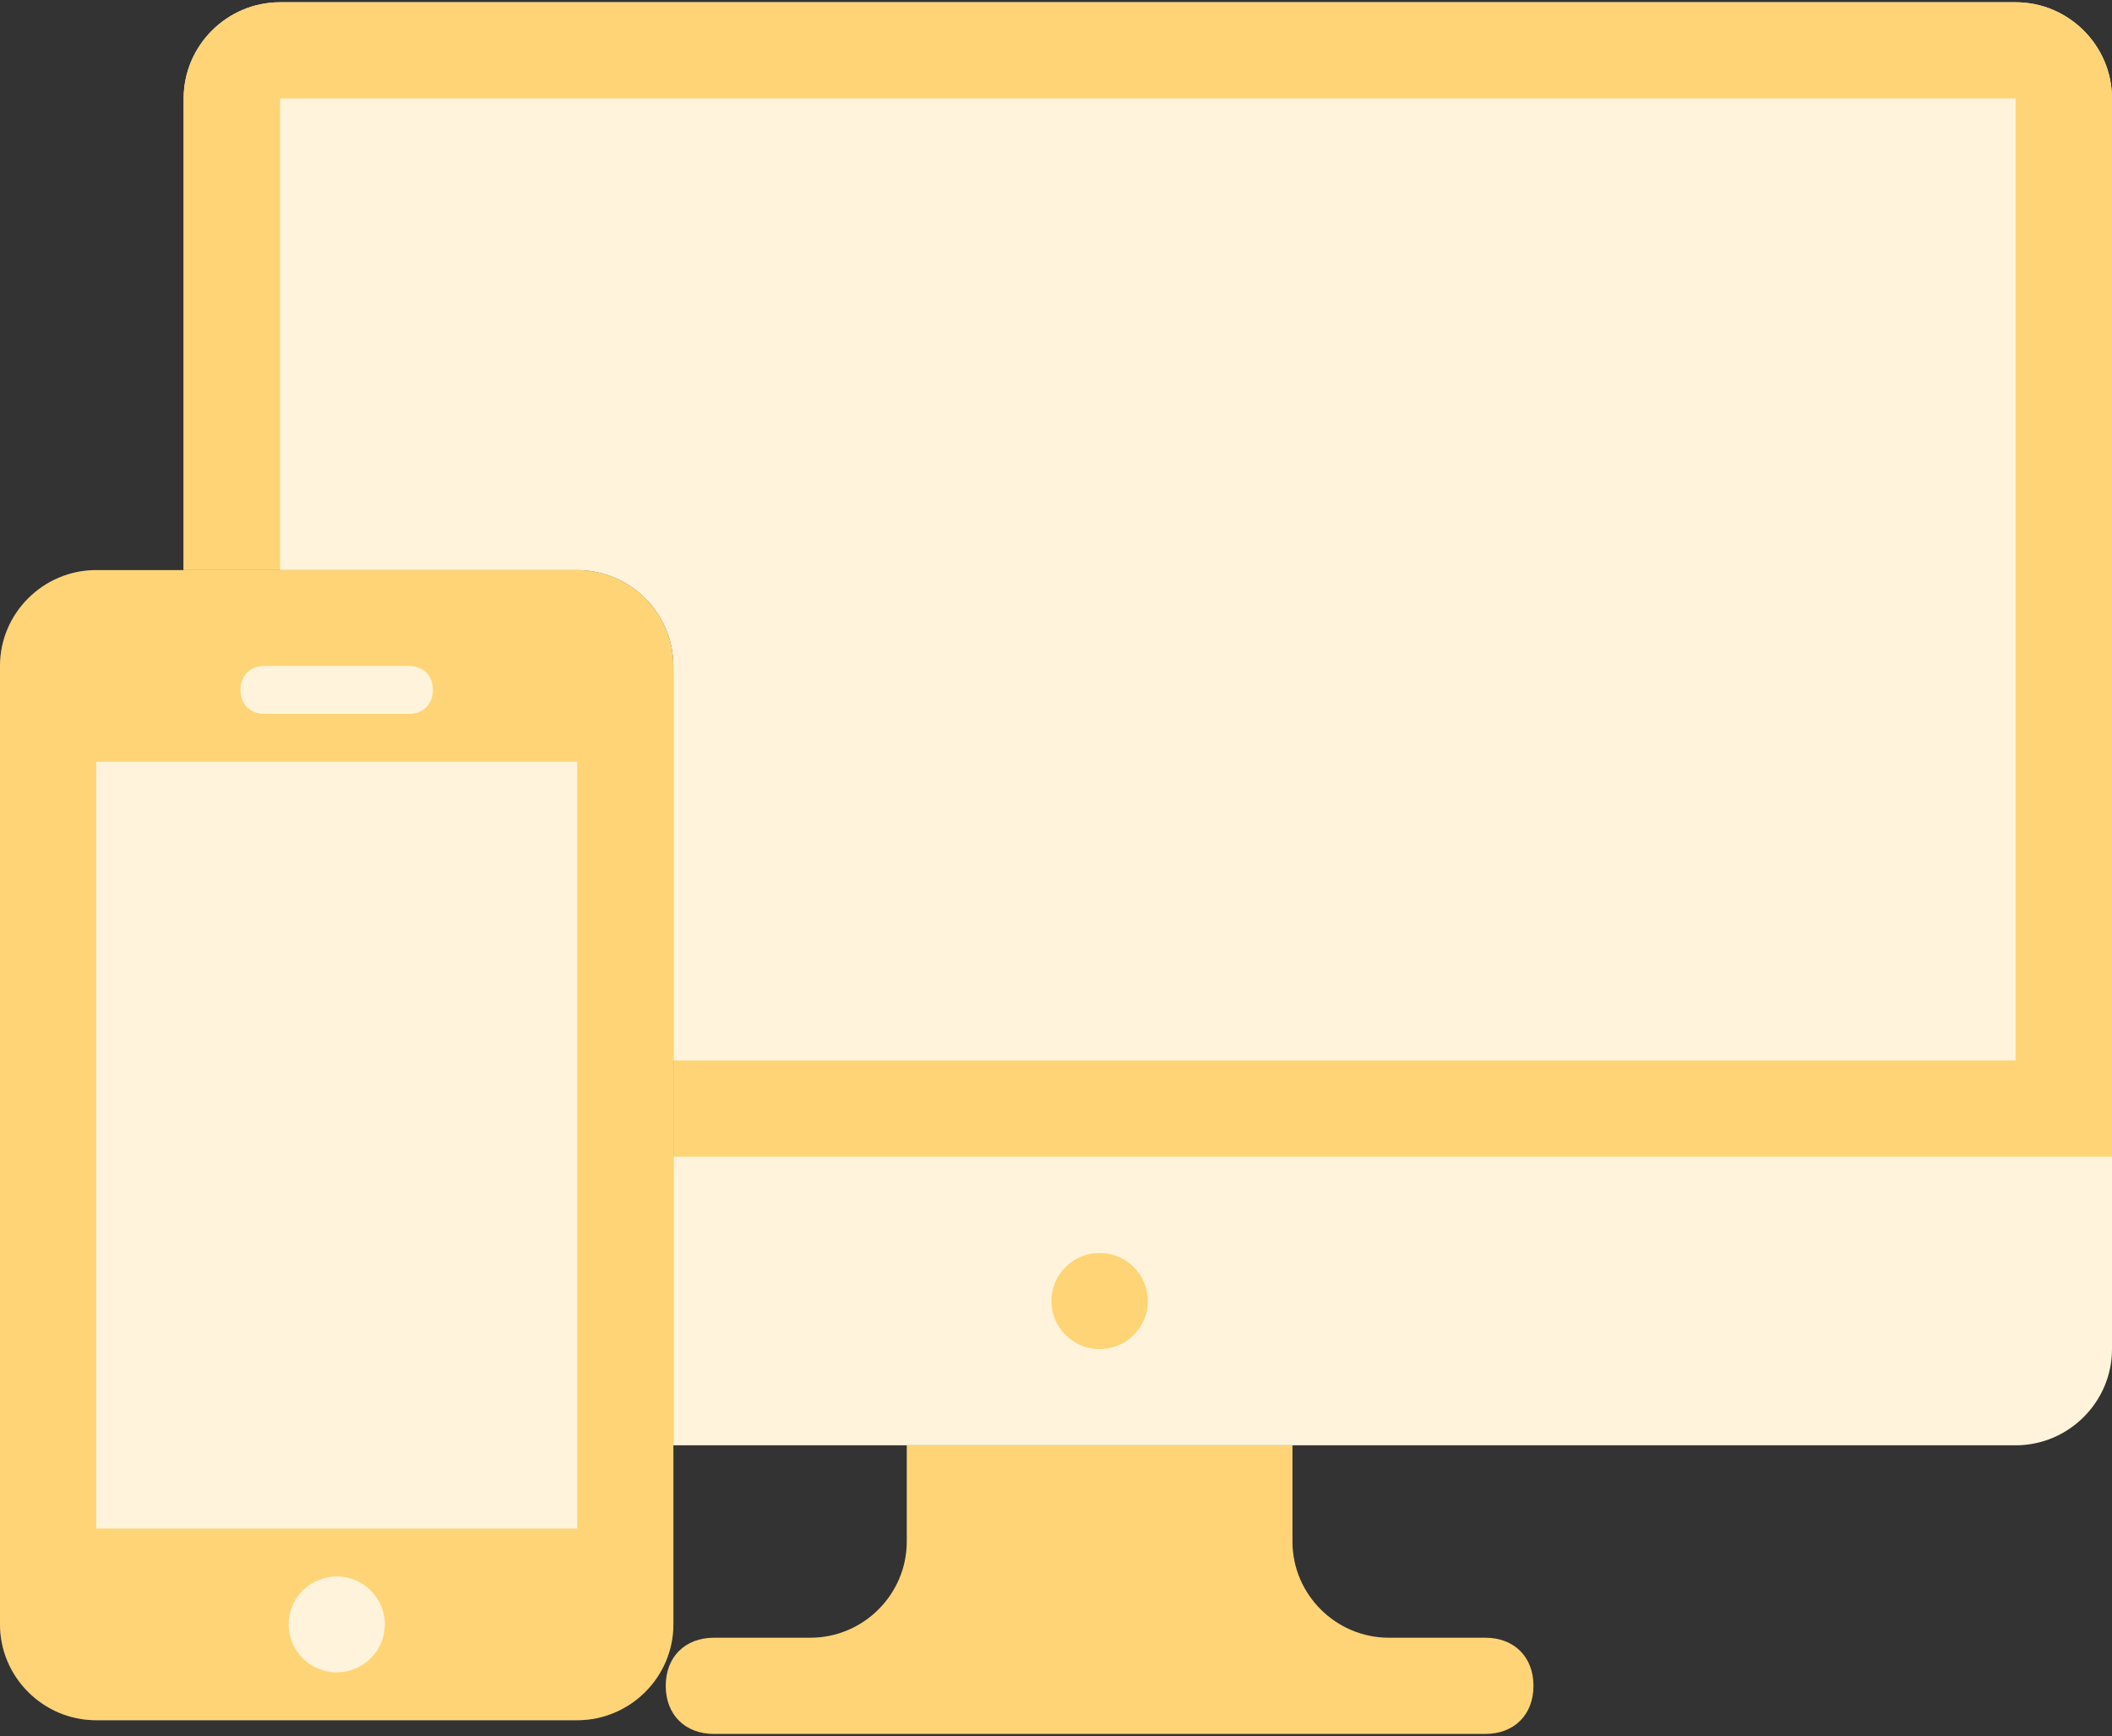 <svg viewBox="0 0 163 134" xmlns="http://www.w3.org/2000/svg"><rect x="0" y="0" width="163" height="134" fill="#333333" stroke="none"/><g fill-rule="nonzero" fill="none"><path d="M99.75 118.976v-7.425H69.983v7.425c0 4.084-3.349 7.425-7.441 7.425H55.1c-2.232 0-3.72 1.485-3.72 3.712 0 2.228 1.488 3.713 3.72 3.713h59.53c2.233 0 3.721-1.485 3.721-3.713 0-2.227-1.488-3.712-3.72-3.712h-7.442c-4.092 0-7.44-3.341-7.44-7.425z" fill="#FFD477"/><path d="M155.559 111.55H21.616c-4.093 0-7.442-3.34-7.442-7.425V7.6c0-4.084 3.349-7.425 7.442-7.425h133.943C159.65.174 163 3.515 163 7.599v96.526c0 4.084-3.349 7.426-7.441 7.426z" fill="#FFF4DB"/><g fill="#FFD477" transform="translate(14)"><path d="M149 89.275H.174V7.6C.174 3.515 3.523.174 7.616.174h133.943C145.65.174 149 3.515 149 7.599v81.676z"/><ellipse cx="70.866" cy="100.413" rx="3.721" ry="3.712"/></g><path fill="#FFF4DB" d="M21.616 7.599h133.943V81.85H21.616z"/><g><path d="M44.546 132.769H7.425C3.34 132.769 0 129.44 0 125.37V51.397C0 47.33 3.341 44 7.425 44h37.122c4.083 0 7.424 3.329 7.424 7.397v73.974c0 4.069-3.341 7.398-7.425 7.398z" fill="#595A66"/><path d="M44.546 132.769H7.425C3.34 132.769 0 129.44 0 125.37V51.397C0 47.33 3.341 44 7.425 44h37.122c4.083 0 7.424 3.329 7.424 7.397v73.974c0 4.069-3.341 7.398-7.425 7.398z" fill="#FFD477"/><path fill="#FFF4DB" d="M7.425 58.795h37.122v59.179H7.425z"/><g transform="translate(18.503 51.253)" fill="#FFF4DB"><ellipse cx="7.483" cy="74.119" rx="3.712" ry="3.699"/><path d="M13.05 3.843H1.915C.8 3.843.058 3.103.058 1.993.058.885.8.146 1.914.146h11.137c1.113 0 1.856.74 1.856 1.849 0 1.11-.743 1.85-1.856 1.85z"/></g></g></g></svg>